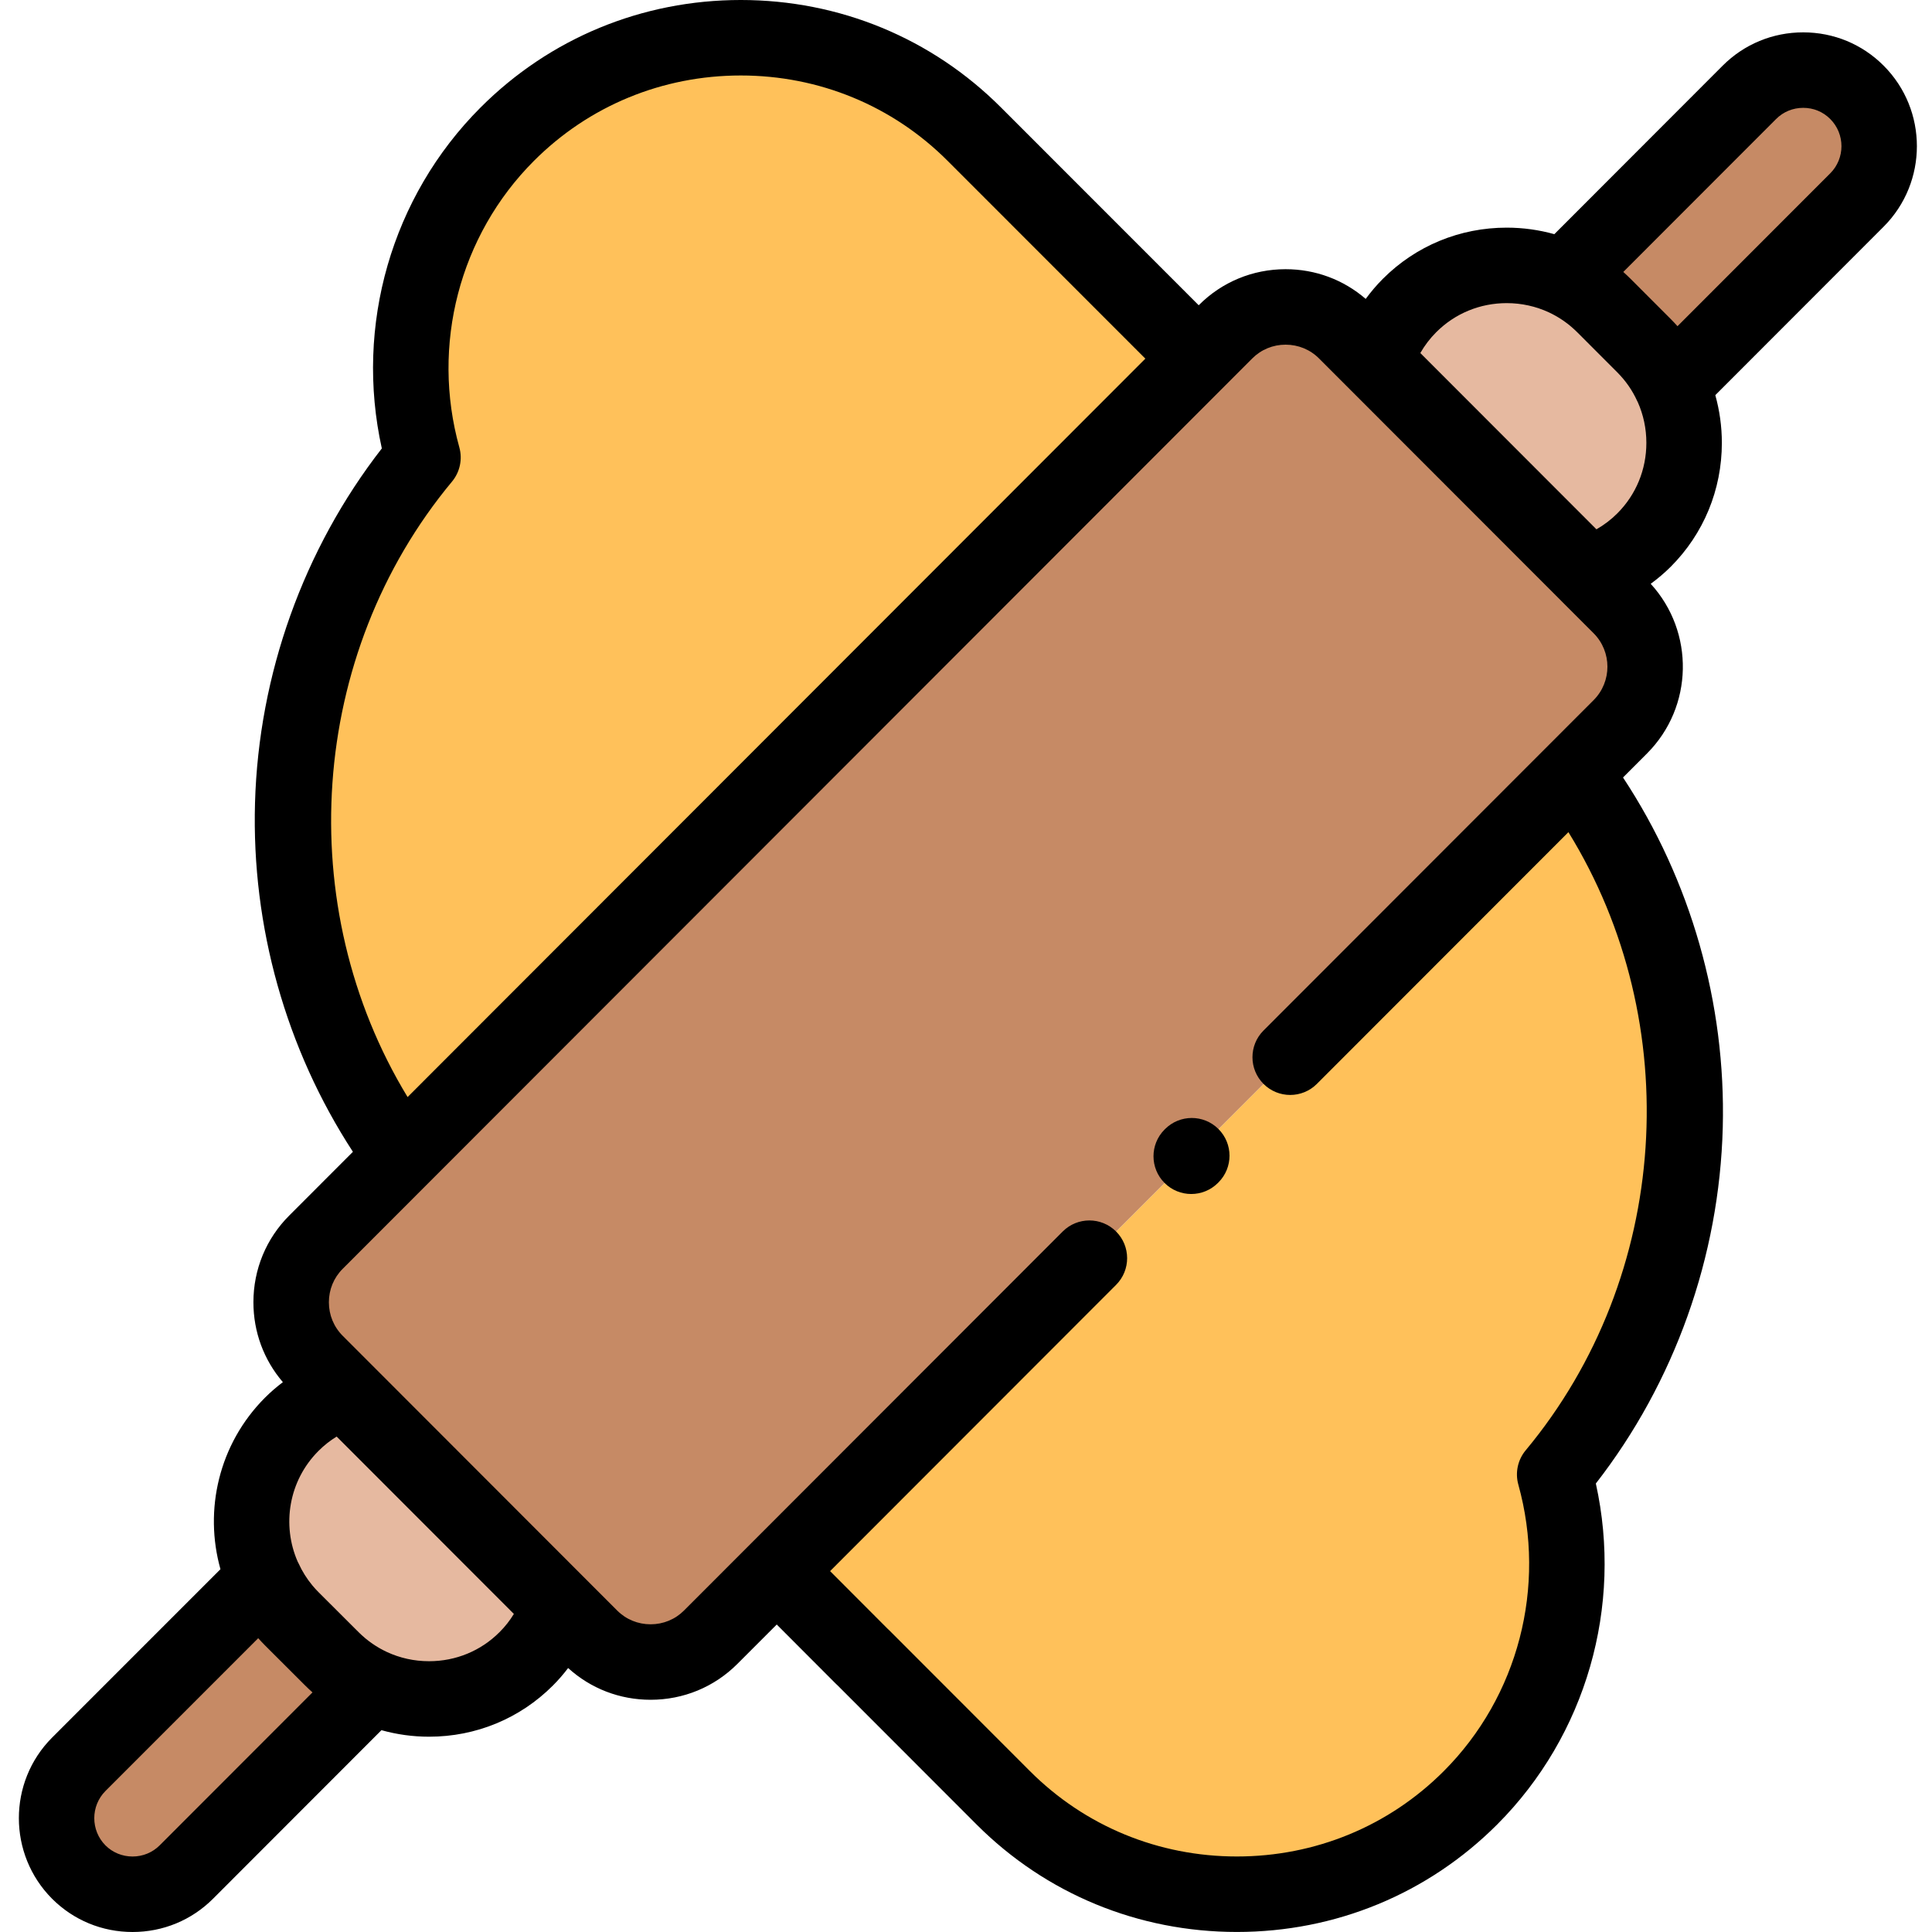 <svg height="512pt" viewBox="-5 0 512 512.001" width="512pt" xmlns="http://www.w3.org/2000/svg"><g fill-rule="evenodd"><path d="m129.406 35.578c-23.082 23.102-30.531 56.152-22.316 85.66-44.152 53.09-46.023 130.078-5.609 185.184l211.191-211.375-22.148-22.168-.027-.027-37.27-37.273c-34.043-34.102-89.777-34.102-123.82 0zm0 0" fill="#ffc15a"/><path d="m412.137 204.887-211.277 211.484 22.715 22.766h.027l37.27 37.301c34.043 34.074 89.777 34.074 123.82 0 23.082-23.102 30.531-56.152 22.316-85.688 44.352-53.293 46.051-130.703 5.129-185.863zm0 0" fill="#ffc15a"/><path d="m312.672 95.047-211.191 211.375-22.742 22.762c-8.777 8.758-8.777 23.102 0 31.887l7.648 7.652 56.754 56.805 8.355 8.363c8.75 8.758 23.082 8.758 31.832 0l17.531-17.52 211.277-211.484 12.262-12.273c8.75-8.762 8.75-23.102 0-31.863l-8.637-8.645-56.191-56.238-7.93-7.938c-8.777-8.785-23.109-8.785-31.859 0zm0 0" fill="#c68a65"/><path d="m86.387 368.723c-5.152 1.73-9.996 4.648-14.074 8.73-11.02 11.027-13.453 27.523-7.309 40.961 1.727 3.828 4.164 7.426 7.309 10.574l10.648 10.629c3.145 3.145 6.711 5.582 10.535 7.344 13.453 6.148 29.906 3.684 40.949-7.344 4.078-4.082 6.969-8.93 8.695-14.09zm0 0" fill="#e6b9a0"/><path d="m368.551 80.957c-4.309 4.309-7.281 9.441-8.98 14.91l56.191 56.238c5.465-1.672 10.617-4.676 14.922-8.984 11.02-11.027 13.453-27.523 7.309-40.961-1.727-3.828-4.191-7.426-7.309-10.547l-10.648-10.656c-3.145-3.145-6.711-5.586-10.535-7.344-13.449-6.148-29.934-3.68-40.949 7.344zm0 0" fill="#e6b9a0"/><path d="m458.609 24.465-49.109 49.152c3.824 1.754 7.395 4.195 10.535 7.34l10.648 10.66c3.117 3.117 5.582 6.719 7.309 10.543l49.109-49.148c7.844-7.855 7.844-20.695 0-28.547-7.816-7.852-20.648-7.852-28.492 0zm0 0" fill="#c68a65"/><path d="m65.004 418.414-49.137 49.152c-7.816 7.852-7.816 20.691 0 28.543 7.844 7.852 20.672 7.852 28.52 0l49.109-49.152c-3.824-1.758-7.395-4.195-10.535-7.34l-10.648-10.633c-3.145-3.145-5.582-6.746-7.309-10.57zm0 0" fill="#c68a65"/></g><path d="m494.188 17.406c-5.664-5.688-13.227-8.824-21.293-8.832-.012 0-.02 0-.027 0-8.074 0-15.648 3.133-21.332 8.82l-44.621 44.664c-4.055-1.133-8.289-1.73-12.621-1.73-12.426 0-24.078 4.816-32.816 13.559-1.668 1.672-3.176 3.453-4.551 5.324-5.895-5.09-13.336-7.871-21.227-7.871-.008 0-.016 0-.023 0-8.703.008-16.867 3.391-22.973 9.523l-.031.035-52.367-52.387c-18.355-18.387-42.855-28.512-68.988-28.512-26.133 0-50.633 10.125-68.984 28.508-23.582 23.602-33.363 57.797-26.145 90.332-20.742 26.68-32.637 59.836-33.609 93.949-.938 32.785 8.238 65.281 25.945 92.453l-16.844 16.859c-6.145 6.125-9.523 14.301-9.523 23.016 0 7.859 2.758 15.281 7.805 21.168-1.66 1.262-3.246 2.621-4.723 4.098-12.281 12.293-16.215 29.816-11.816 45.473l-44.625 44.637c-.008.008-.012.012-.02.016-11.707 11.762-11.707 30.898.016 42.672 5.684 5.688 13.262 8.82 21.336 8.82 8.074 0 15.648-3.133 21.332-8.82l44.625-44.664c4.055 1.133 8.285 1.73 12.617 1.73 12.426 0 24.082-4.812 32.82-13.559 1.465-1.465 2.801-3.02 4.039-4.641 5.977 5.438 13.676 8.414 21.852 8.414 8.703 0 16.867-3.371 22.992-9.5l10.438-10.445 15.652 15.684c.148.152.305.293.461.434l36.84 36.875c18.355 18.371 42.855 28.484 68.984 28.484 26.133 0 50.633-10.113 68.988-28.484 23.578-23.602 33.355-57.805 26.145-90.359 20.84-26.785 32.746-60.094 33.637-94.367.852-32.945-8.492-65.543-26.434-92.738l6.355-6.363c12.332-12.34 12.656-32.215.984-44.961 1.871-1.379 3.656-2.879 5.305-4.527 8.734-8.746 13.547-20.406 13.547-32.832 0-4.34-.602-8.582-1.734-12.641l44.602-44.641c11.758-11.766 11.758-30.914.012-42.672zm-118.562 70.621c4.961-4.961 11.59-7.695 18.668-7.695 3.945 0 7.746.852 11.199 2.457.574.27 1.133.559 1.684.867.133.074.27.148.402.227.562.328 1.109.672 1.645 1.039.113.078.223.156.332.234.547.391 1.082.793 1.598 1.227.074.059.145.125.219.188.547.465 1.078.945 1.59 1.457l10.648 10.656c.535.539 1.043 1.098 1.527 1.672.027.031.055.059.078.09.484.582.941 1.184 1.371 1.797.008.012.016.023.023.035.875 1.266 1.633 2.602 2.266 4 .047.102.105.191.152.293 1.488 3.34 2.277 6.996 2.277 10.789 0 7.086-2.734 13.727-7.695 18.691-1.648 1.652-3.516 3.07-5.535 4.223l-46.672-46.715c1.148-2.016 2.559-3.863 4.223-5.531zm-260.844 39.605c2.098-2.523 2.824-5.914 1.945-9.078-7.539-27.078.031-56.168 19.758-75.91 14.574-14.602 34.047-22.641 54.832-22.641s40.258 8.039 54.836 22.645l52.379 52.398-195.516 195.688c-30.664-50.438-26.367-117.25 11.766-163.102zm-36.973 320.875-40.496 40.531c-1.906 1.906-4.457 2.957-7.184 2.957-2.73 0-5.281-1.051-7.176-2.941-3.957-3.98-3.961-10.449-.004-14.426l40.477-40.488c.023.023.051.047.07.074.566.629 1.145 1.246 1.75 1.852l10.637 10.621c.02.02.043.035.062.055.57.57 1.156 1.125 1.754 1.66.039.035.074.07.109.105zm49.562-15.961c-4.957 4.965-11.586 7.695-18.668 7.695-3.941 0-7.746-.848-11.199-2.461-.57-.266-1.125-.555-1.676-.859-.137-.078-.277-.156-.418-.238-.555-.324-1.098-.664-1.629-1.031-.117-.078-.234-.16-.352-.246-.543-.383-1.074-.789-1.59-1.215-.074-.062-.148-.129-.223-.195-.547-.465-1.082-.945-1.59-1.457l-10.641-10.621c-.52-.52-1.012-1.062-1.48-1.621-.047-.055-.094-.109-.141-.164-1.469-1.773-2.695-3.727-3.645-5.832-.07-.156-.156-.297-.234-.445-4.238-9.688-2.41-21.414 5.5-29.332h-.004c1.477-1.477 3.094-2.754 4.832-3.82l46.965 47.004c-1.066 1.754-2.336 3.371-3.809 4.84zm271.949-48.195c-2.098 2.52-2.828 5.914-1.949 9.078 7.539 27.098-.031 56.199-19.754 75.938-14.574 14.586-34.047 22.621-54.836 22.621-20.785 0-40.258-8.035-54.836-22.621l-37.27-37.305c-.145-.145-.297-.289-.453-.426l-15.242-15.273 75.793-75.859c3.906-3.91 3.902-10.242-.004-14.148-3.91-3.902-10.242-3.898-14.145.008l-100.371 100.457c-2.344 2.344-5.484 3.637-8.84 3.637-3.359 0-6.5-1.293-8.844-3.637l-72.754-72.82c-2.359-2.359-3.66-5.516-3.66-8.887 0-3.359 1.297-6.504 3.66-8.863l233.922-234.129s.004 0 .004-.004c0 0 .004 0 .004-.004l7.121-7.125c2.34-2.348 5.473-3.645 8.824-3.645h.008c3.363 0 6.512 1.297 8.867 3.66l30.496 30.52 33.625 33.652v.004l8.637 8.641c4.879 4.887 4.879 12.836 0 17.723l-87.484 87.562c-3.902 3.906-3.902 10.238.008 14.145 3.906 3.902 10.238 3.902 14.141-.008l66.656-66.711c31.199 50.547 27.078 117.676-11.324 163.82zm80.707-338.41-40.473 40.504c-.016-.02-.039-.039-.055-.059-.562-.625-1.141-1.242-1.738-1.84l-10.648-10.656c-.02-.023-.043-.039-.062-.062-.57-.566-1.152-1.117-1.75-1.652-.039-.035-.074-.074-.113-.109l40.5-40.531c1.902-1.906 4.453-2.957 7.18-2.957h.008c2.719 0 5.254 1.047 7.152 2.957 3.965 3.973 3.965 10.434 0 14.406zm0 0"/><path d="m303.746 299.219-.141.141c-3.898 3.914-3.887 10.246.023 14.145 1.953 1.945 4.508 2.918 7.059 2.918 2.566 0 5.133-.98 7.086-2.941l.141-.141c3.902-3.914 3.891-10.246-.023-14.148-3.91-3.898-10.242-3.887-14.145.027zm0 0"/></svg>